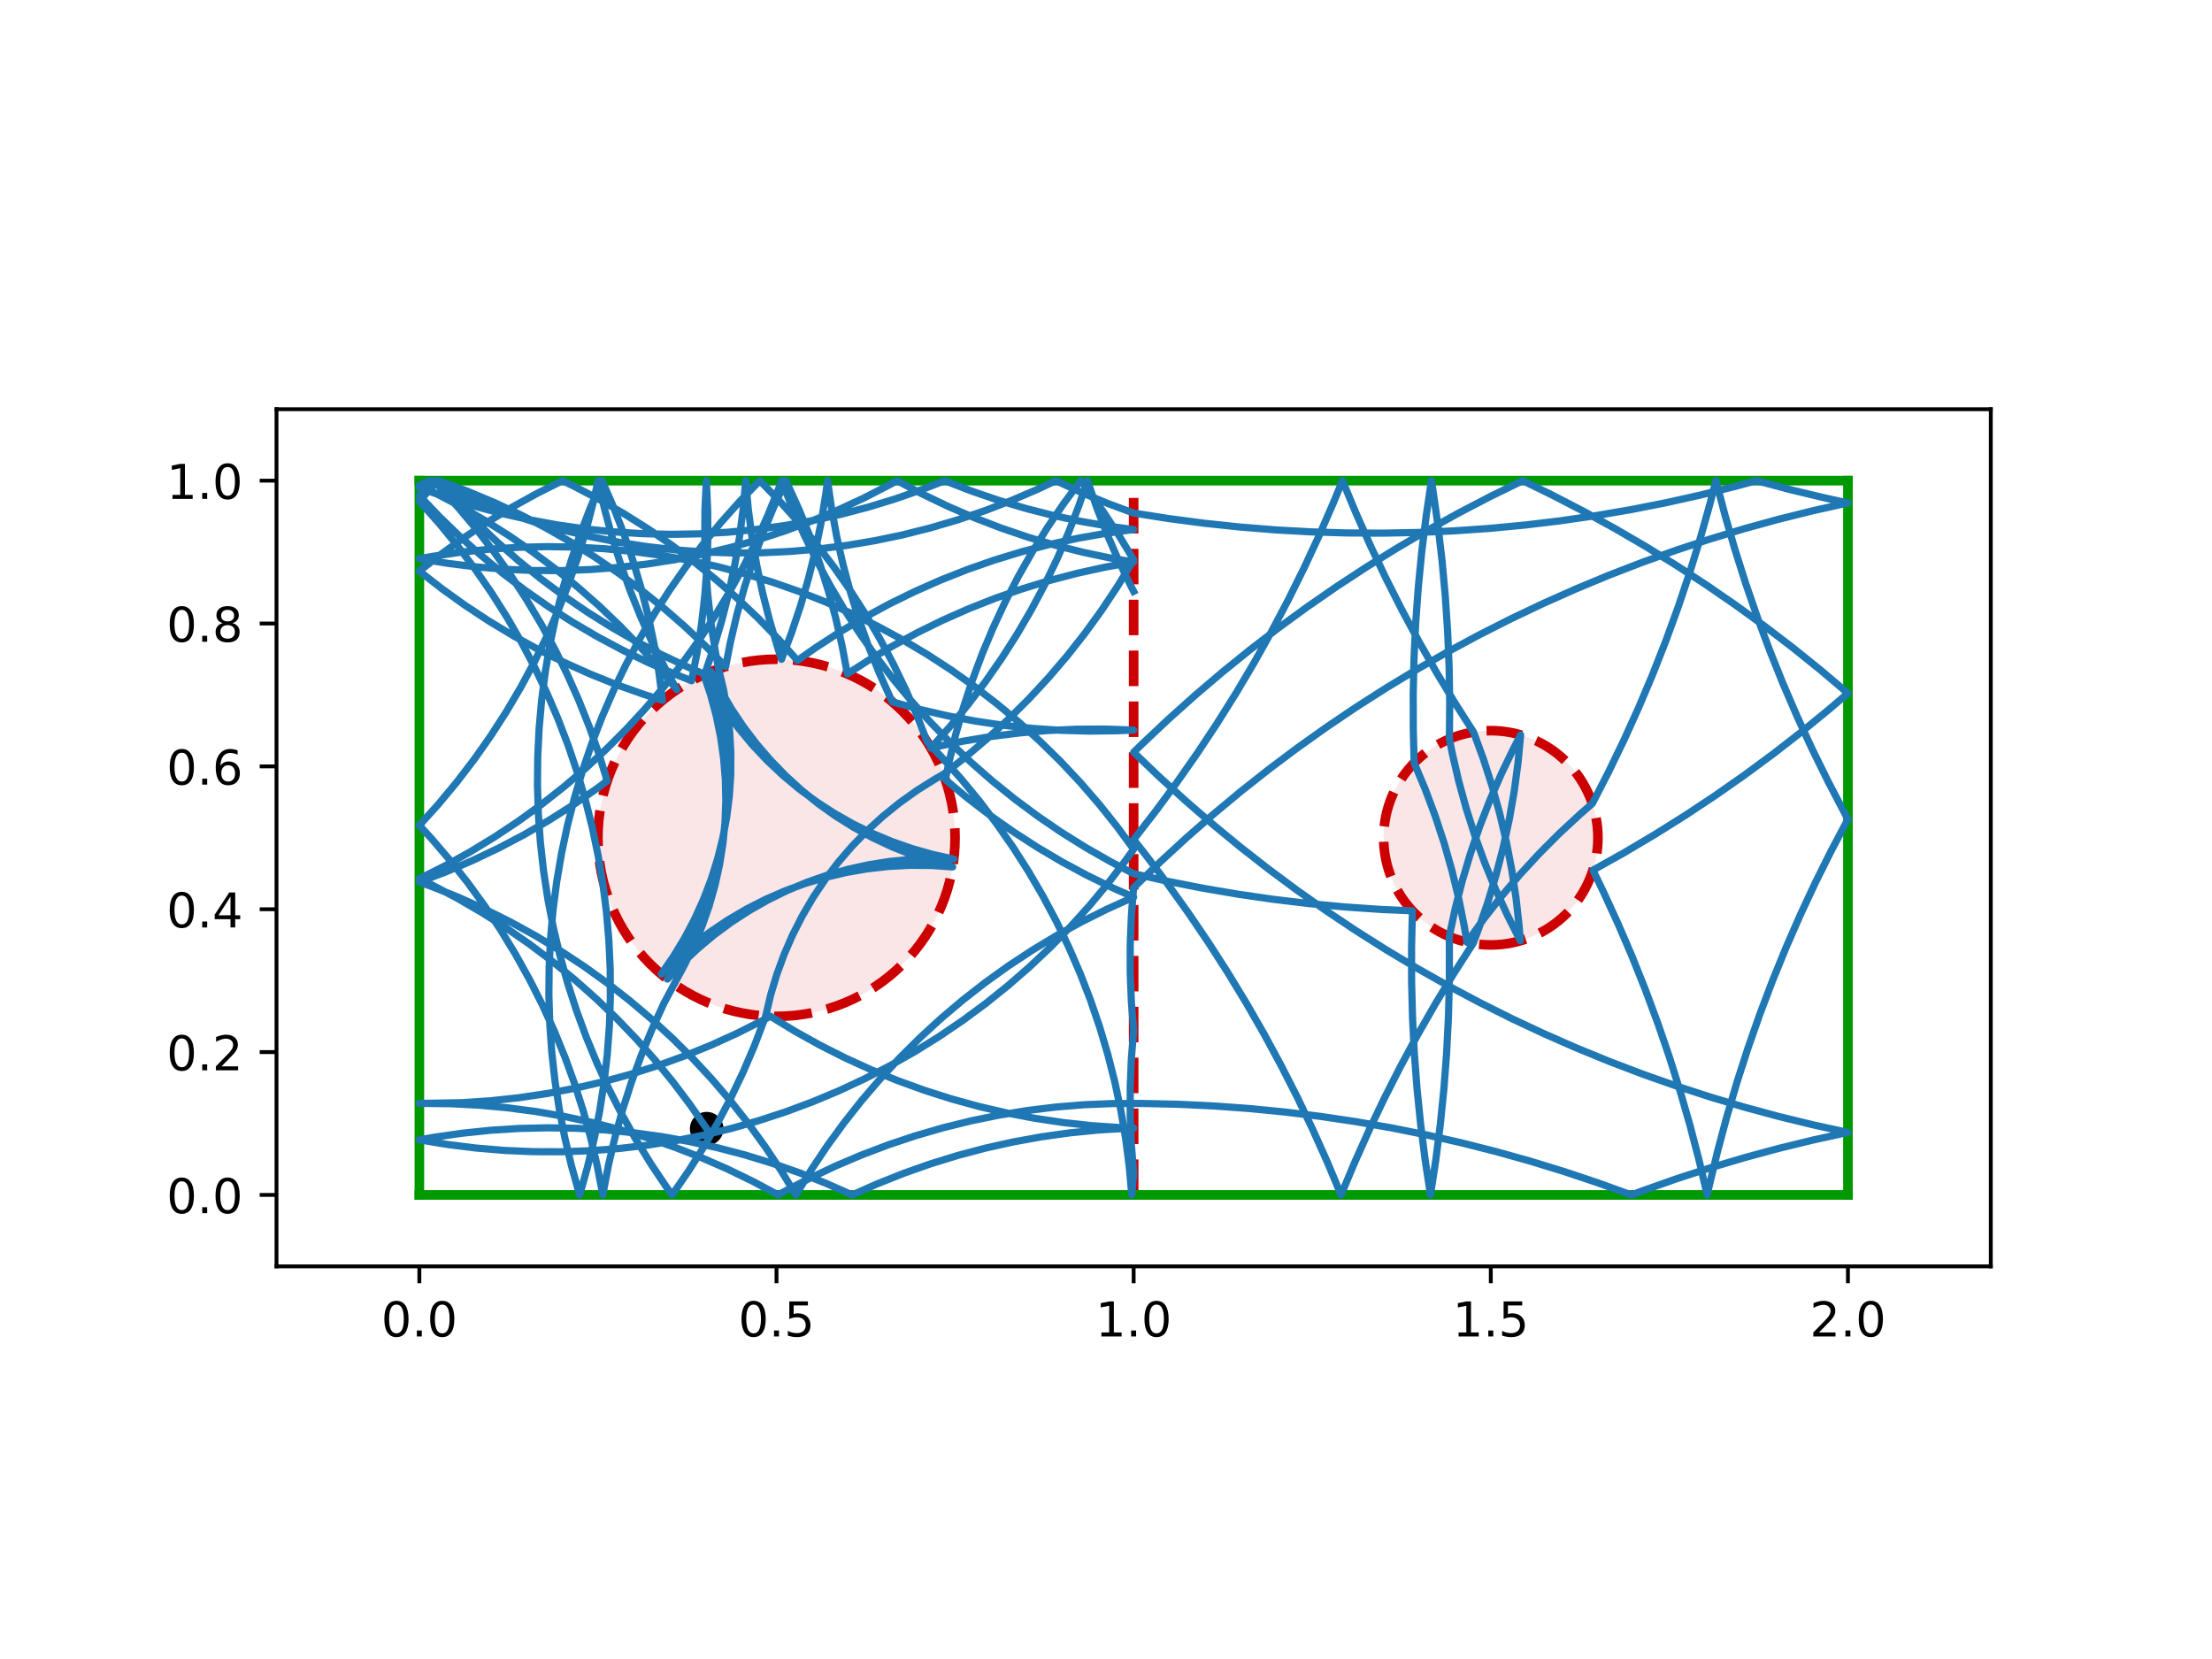 <?xml version="1.0" encoding="utf-8" standalone="no"?>
<!DOCTYPE svg PUBLIC "-//W3C//DTD SVG 1.1//EN"
  "http://www.w3.org/Graphics/SVG/1.1/DTD/svg11.dtd">
<!-- Created with matplotlib (http://matplotlib.org/) -->
<svg height="345.6pt" version="1.1" viewBox="0 0 460.8 345.6" width="460.8pt" xmlns="http://www.w3.org/2000/svg" xmlns:xlink="http://www.w3.org/1999/xlink">
 <defs>
  <style type="text/css">
*{stroke-linecap:butt;stroke-linejoin:round;}
  </style>
 </defs>
 <g id="figure_1">
  <g id="patch_1">
   <path d="M 0 345.6 
L 460.8 345.6 
L 460.8 0 
L 0 0 
z
" style="fill:#ffffff;"/>
  </g>
  <g id="axes_1">
   <g id="patch_2">
    <path d="M 57.6 263.808 
L 414.72 263.808 
L 414.72 85.248 
L 57.6 85.248 
z
" style="fill:#ffffff;"/>
   </g>
   <g id="PathCollection_1">
    <defs>
     <path d="M 0 3 
C 0.796 3 1.559 2.684 2.121 2.121 
C 2.684 1.559 3 0.796 3 0 
C 3 -0.796 2.684 -1.559 2.121 -2.121 
C 1.559 -2.684 0.796 -3 0 -3 
C -0.796 -3 -1.559 -2.684 -2.121 -2.121 
C -2.684 -1.559 -3 -0.796 -3 0 
C -3 0.796 -2.684 1.559 -2.121 2.121 
C -1.559 2.684 -0.796 3 0 3 
z
" id="md971719cd9" style="stroke:#000000;"/>
    </defs>
    <g clip-path="url(#pa76da54b13)">
     <use style="stroke:#000000;" x="147.216" xlink:href="#md971719cd9" y="235.127"/>
    </g>
   </g>
   <g id="patch_3">
    <path clip-path="url(#pa76da54b13)" d="M 161.76 211.728 
C 171.626 211.728 181.088 207.808 188.064 200.832 
C 195.04 193.856 198.96 184.394 198.96 174.528 
C 198.96 164.662 195.04 155.2 188.064 148.224 
C 181.088 141.248 171.626 137.328 161.76 137.328 
C 151.894 137.328 142.432 141.248 135.456 148.224 
C 128.48 155.2 124.56 164.662 124.56 174.528 
C 124.56 184.394 128.48 193.856 135.456 200.832 
C 142.432 207.808 151.894 211.728 161.76 211.728 
z
" style="fill:#cc0000;fill-opacity:0.1;stroke:#cc0000;stroke-dasharray:7.4,3.2;stroke-dashoffset:0;stroke-linejoin:miter;stroke-width:2;"/>
   </g>
   <g id="patch_4">
    <path clip-path="url(#pa76da54b13)" d="M 310.56 196.848 
C 316.479 196.848 322.157 194.496 326.343 190.311 
C 330.528 186.125 332.88 180.447 332.88 174.528 
C 332.88 168.609 330.528 162.931 326.343 158.745 
C 322.157 154.56 316.479 152.208 310.56 152.208 
C 304.641 152.208 298.963 154.56 294.777 158.745 
C 290.592 162.931 288.24 168.609 288.24 174.528 
C 288.24 180.447 290.592 186.125 294.777 190.311 
C 298.963 194.496 304.641 196.848 310.56 196.848 
z
" style="fill:#cc0000;fill-opacity:0.1;stroke:#cc0000;stroke-dasharray:7.4,3.2;stroke-dashoffset:0;stroke-linejoin:miter;stroke-width:2;"/>
   </g>
   <g id="matplotlib.axis_1">
    <g id="xtick_1">
     <g id="line2d_1">
      <defs>
       <path d="M 0 0 
L 0 3.5 
" id="m25fe0e6853" style="stroke:#000000;stroke-width:0.8;"/>
      </defs>
      <g>
       <use style="stroke:#000000;stroke-width:0.8;" x="87.36" xlink:href="#m25fe0e6853" y="263.808"/>
      </g>
     </g>
     <g id="text_1">
      <!-- 0.0 -->
      <defs>
       <path d="M 31.781 66.406 
Q 24.172 66.406 20.328 58.906 
Q 16.5 51.422 16.5 36.375 
Q 16.5 21.391 20.328 13.891 
Q 24.172 6.391 31.781 6.391 
Q 39.453 6.391 43.281 13.891 
Q 47.125 21.391 47.125 36.375 
Q 47.125 51.422 43.281 58.906 
Q 39.453 66.406 31.781 66.406 
z
M 31.781 74.219 
Q 44.047 74.219 50.516 64.516 
Q 56.984 54.828 56.984 36.375 
Q 56.984 17.969 50.516 8.266 
Q 44.047 -1.422 31.781 -1.422 
Q 19.531 -1.422 13.062 8.266 
Q 6.594 17.969 6.594 36.375 
Q 6.594 54.828 13.062 64.516 
Q 19.531 74.219 31.781 74.219 
z
" id="DejaVuSans-30"/>
       <path d="M 10.688 12.406 
L 21 12.406 
L 21 0 
L 10.688 0 
z
" id="DejaVuSans-2e"/>
      </defs>
      <g transform="translate(79.408 278.406)scale(0.1 -0.1)">
       <use xlink:href="#DejaVuSans-30"/>
       <use x="63.623" xlink:href="#DejaVuSans-2e"/>
       <use x="95.41" xlink:href="#DejaVuSans-30"/>
      </g>
     </g>
    </g>
    <g id="xtick_2">
     <g id="line2d_2">
      <g>
       <use style="stroke:#000000;stroke-width:0.8;" x="161.76" xlink:href="#m25fe0e6853" y="263.808"/>
      </g>
     </g>
     <g id="text_2">
      <!-- 0.5 -->
      <defs>
       <path d="M 10.797 72.906 
L 49.516 72.906 
L 49.516 64.594 
L 19.828 64.594 
L 19.828 46.734 
Q 21.969 47.469 24.109 47.828 
Q 26.266 48.188 28.422 48.188 
Q 40.625 48.188 47.75 41.5 
Q 54.891 34.812 54.891 23.391 
Q 54.891 11.625 47.562 5.094 
Q 40.234 -1.422 26.906 -1.422 
Q 22.312 -1.422 17.547 -0.641 
Q 12.797 0.141 7.719 1.703 
L 7.719 11.625 
Q 12.109 9.234 16.797 8.062 
Q 21.484 6.891 26.703 6.891 
Q 35.156 6.891 40.078 11.328 
Q 45.016 15.766 45.016 23.391 
Q 45.016 31 40.078 35.438 
Q 35.156 39.891 26.703 39.891 
Q 22.75 39.891 18.812 39.016 
Q 14.891 38.141 10.797 36.281 
z
" id="DejaVuSans-35"/>
      </defs>
      <g transform="translate(153.808 278.406)scale(0.1 -0.1)">
       <use xlink:href="#DejaVuSans-30"/>
       <use x="63.623" xlink:href="#DejaVuSans-2e"/>
       <use x="95.41" xlink:href="#DejaVuSans-35"/>
      </g>
     </g>
    </g>
    <g id="xtick_3">
     <g id="line2d_3">
      <g>
       <use style="stroke:#000000;stroke-width:0.8;" x="236.16" xlink:href="#m25fe0e6853" y="263.808"/>
      </g>
     </g>
     <g id="text_3">
      <!-- 1.0 -->
      <defs>
       <path d="M 12.406 8.297 
L 28.516 8.297 
L 28.516 63.922 
L 10.984 60.406 
L 10.984 69.391 
L 28.422 72.906 
L 38.281 72.906 
L 38.281 8.297 
L 54.391 8.297 
L 54.391 0 
L 12.406 0 
z
" id="DejaVuSans-31"/>
      </defs>
      <g transform="translate(228.208 278.406)scale(0.1 -0.1)">
       <use xlink:href="#DejaVuSans-31"/>
       <use x="63.623" xlink:href="#DejaVuSans-2e"/>
       <use x="95.41" xlink:href="#DejaVuSans-30"/>
      </g>
     </g>
    </g>
    <g id="xtick_4">
     <g id="line2d_4">
      <g>
       <use style="stroke:#000000;stroke-width:0.8;" x="310.56" xlink:href="#m25fe0e6853" y="263.808"/>
      </g>
     </g>
     <g id="text_4">
      <!-- 1.5 -->
      <g transform="translate(302.608 278.406)scale(0.1 -0.1)">
       <use xlink:href="#DejaVuSans-31"/>
       <use x="63.623" xlink:href="#DejaVuSans-2e"/>
       <use x="95.41" xlink:href="#DejaVuSans-35"/>
      </g>
     </g>
    </g>
    <g id="xtick_5">
     <g id="line2d_5">
      <g>
       <use style="stroke:#000000;stroke-width:0.8;" x="384.96" xlink:href="#m25fe0e6853" y="263.808"/>
      </g>
     </g>
     <g id="text_5">
      <!-- 2.0 -->
      <defs>
       <path d="M 19.188 8.297 
L 53.609 8.297 
L 53.609 0 
L 7.328 0 
L 7.328 8.297 
Q 12.938 14.109 22.625 23.891 
Q 32.328 33.688 34.812 36.531 
Q 39.547 41.844 41.422 45.531 
Q 43.312 49.219 43.312 52.781 
Q 43.312 58.594 39.234 62.25 
Q 35.156 65.922 28.609 65.922 
Q 23.969 65.922 18.812 64.312 
Q 13.672 62.703 7.812 59.422 
L 7.812 69.391 
Q 13.766 71.781 18.938 73 
Q 24.125 74.219 28.422 74.219 
Q 39.75 74.219 46.484 68.547 
Q 53.219 62.891 53.219 53.422 
Q 53.219 48.922 51.531 44.891 
Q 49.859 40.875 45.406 35.406 
Q 44.188 33.984 37.641 27.219 
Q 31.109 20.453 19.188 8.297 
z
" id="DejaVuSans-32"/>
      </defs>
      <g transform="translate(377.008 278.406)scale(0.1 -0.1)">
       <use xlink:href="#DejaVuSans-32"/>
       <use x="63.623" xlink:href="#DejaVuSans-2e"/>
       <use x="95.41" xlink:href="#DejaVuSans-30"/>
      </g>
     </g>
    </g>
   </g>
   <g id="matplotlib.axis_2">
    <g id="ytick_1">
     <g id="line2d_6">
      <defs>
       <path d="M 0 0 
L -3.5 0 
" id="m4936ed94ae" style="stroke:#000000;stroke-width:0.8;"/>
      </defs>
      <g>
       <use style="stroke:#000000;stroke-width:0.8;" x="57.6" xlink:href="#m4936ed94ae" y="248.928"/>
      </g>
     </g>
     <g id="text_6">
      <!-- 0.0 -->
      <g transform="translate(34.697 252.727)scale(0.1 -0.1)">
       <use xlink:href="#DejaVuSans-30"/>
       <use x="63.623" xlink:href="#DejaVuSans-2e"/>
       <use x="95.41" xlink:href="#DejaVuSans-30"/>
      </g>
     </g>
    </g>
    <g id="ytick_2">
     <g id="line2d_7">
      <g>
       <use style="stroke:#000000;stroke-width:0.8;" x="57.6" xlink:href="#m4936ed94ae" y="219.168"/>
      </g>
     </g>
     <g id="text_7">
      <!-- 0.2 -->
      <g transform="translate(34.697 222.967)scale(0.1 -0.1)">
       <use xlink:href="#DejaVuSans-30"/>
       <use x="63.623" xlink:href="#DejaVuSans-2e"/>
       <use x="95.41" xlink:href="#DejaVuSans-32"/>
      </g>
     </g>
    </g>
    <g id="ytick_3">
     <g id="line2d_8">
      <g>
       <use style="stroke:#000000;stroke-width:0.8;" x="57.6" xlink:href="#m4936ed94ae" y="189.408"/>
      </g>
     </g>
     <g id="text_8">
      <!-- 0.4 -->
      <defs>
       <path d="M 37.797 64.312 
L 12.891 25.391 
L 37.797 25.391 
z
M 35.203 72.906 
L 47.609 72.906 
L 47.609 25.391 
L 58.016 25.391 
L 58.016 17.188 
L 47.609 17.188 
L 47.609 0 
L 37.797 0 
L 37.797 17.188 
L 4.891 17.188 
L 4.891 26.703 
z
" id="DejaVuSans-34"/>
      </defs>
      <g transform="translate(34.697 193.207)scale(0.1 -0.1)">
       <use xlink:href="#DejaVuSans-30"/>
       <use x="63.623" xlink:href="#DejaVuSans-2e"/>
       <use x="95.41" xlink:href="#DejaVuSans-34"/>
      </g>
     </g>
    </g>
    <g id="ytick_4">
     <g id="line2d_9">
      <g>
       <use style="stroke:#000000;stroke-width:0.8;" x="57.6" xlink:href="#m4936ed94ae" y="159.648"/>
      </g>
     </g>
     <g id="text_9">
      <!-- 0.6 -->
      <defs>
       <path d="M 33.016 40.375 
Q 26.375 40.375 22.484 35.828 
Q 18.609 31.297 18.609 23.391 
Q 18.609 15.531 22.484 10.953 
Q 26.375 6.391 33.016 6.391 
Q 39.656 6.391 43.531 10.953 
Q 47.406 15.531 47.406 23.391 
Q 47.406 31.297 43.531 35.828 
Q 39.656 40.375 33.016 40.375 
z
M 52.594 71.297 
L 52.594 62.312 
Q 48.875 64.062 45.094 64.984 
Q 41.312 65.922 37.594 65.922 
Q 27.828 65.922 22.672 59.328 
Q 17.531 52.734 16.797 39.406 
Q 19.672 43.656 24.016 45.922 
Q 28.375 48.188 33.594 48.188 
Q 44.578 48.188 50.953 41.516 
Q 57.328 34.859 57.328 23.391 
Q 57.328 12.156 50.688 5.359 
Q 44.047 -1.422 33.016 -1.422 
Q 20.359 -1.422 13.672 8.266 
Q 6.984 17.969 6.984 36.375 
Q 6.984 53.656 15.188 63.938 
Q 23.391 74.219 37.203 74.219 
Q 40.922 74.219 44.703 73.484 
Q 48.484 72.75 52.594 71.297 
z
" id="DejaVuSans-36"/>
      </defs>
      <g transform="translate(34.697 163.447)scale(0.1 -0.1)">
       <use xlink:href="#DejaVuSans-30"/>
       <use x="63.623" xlink:href="#DejaVuSans-2e"/>
       <use x="95.41" xlink:href="#DejaVuSans-36"/>
      </g>
     </g>
    </g>
    <g id="ytick_5">
     <g id="line2d_10">
      <g>
       <use style="stroke:#000000;stroke-width:0.8;" x="57.6" xlink:href="#m4936ed94ae" y="129.888"/>
      </g>
     </g>
     <g id="text_10">
      <!-- 0.8 -->
      <defs>
       <path d="M 31.781 34.625 
Q 24.75 34.625 20.719 30.859 
Q 16.703 27.094 16.703 20.516 
Q 16.703 13.922 20.719 10.156 
Q 24.75 6.391 31.781 6.391 
Q 38.812 6.391 42.859 10.172 
Q 46.922 13.969 46.922 20.516 
Q 46.922 27.094 42.891 30.859 
Q 38.875 34.625 31.781 34.625 
z
M 21.922 38.812 
Q 15.578 40.375 12.031 44.719 
Q 8.5 49.078 8.5 55.328 
Q 8.5 64.062 14.719 69.141 
Q 20.953 74.219 31.781 74.219 
Q 42.672 74.219 48.875 69.141 
Q 55.078 64.062 55.078 55.328 
Q 55.078 49.078 51.531 44.719 
Q 48 40.375 41.703 38.812 
Q 48.828 37.156 52.797 32.312 
Q 56.781 27.484 56.781 20.516 
Q 56.781 9.906 50.312 4.234 
Q 43.844 -1.422 31.781 -1.422 
Q 19.734 -1.422 13.25 4.234 
Q 6.781 9.906 6.781 20.516 
Q 6.781 27.484 10.781 32.312 
Q 14.797 37.156 21.922 38.812 
z
M 18.312 54.391 
Q 18.312 48.734 21.844 45.562 
Q 25.391 42.391 31.781 42.391 
Q 38.141 42.391 41.719 45.562 
Q 45.312 48.734 45.312 54.391 
Q 45.312 60.062 41.719 63.234 
Q 38.141 66.406 31.781 66.406 
Q 25.391 66.406 21.844 63.234 
Q 18.312 60.062 18.312 54.391 
z
" id="DejaVuSans-38"/>
      </defs>
      <g transform="translate(34.697 133.687)scale(0.1 -0.1)">
       <use xlink:href="#DejaVuSans-30"/>
       <use x="63.623" xlink:href="#DejaVuSans-2e"/>
       <use x="95.41" xlink:href="#DejaVuSans-38"/>
      </g>
     </g>
    </g>
    <g id="ytick_6">
     <g id="line2d_11">
      <g>
       <use style="stroke:#000000;stroke-width:0.8;" x="57.6" xlink:href="#m4936ed94ae" y="100.128"/>
      </g>
     </g>
     <g id="text_11">
      <!-- 1.0 -->
      <g transform="translate(34.697 103.927)scale(0.1 -0.1)">
       <use xlink:href="#DejaVuSans-31"/>
       <use x="63.623" xlink:href="#DejaVuSans-2e"/>
       <use x="95.41" xlink:href="#DejaVuSans-30"/>
      </g>
     </g>
    </g>
   </g>
   <g id="line2d_12">
    <path clip-path="url(#pa76da54b13)" d="M 236.16 248.928 
L 236.16 100.128 
" style="fill:none;stroke:#cc0000;stroke-dasharray:7.4,3.2;stroke-dashoffset:0;stroke-width:2;"/>
   </g>
   <g id="line2d_13">
    <path clip-path="url(#pa76da54b13)" d="M 87.36 248.928 
L 384.96 248.928 
" style="fill:none;stroke:#009900;stroke-linecap:square;stroke-width:2;"/>
   </g>
   <g id="line2d_14">
    <path clip-path="url(#pa76da54b13)" d="M 384.96 248.928 
L 384.96 100.128 
" style="fill:none;stroke:#009900;stroke-linecap:square;stroke-width:2;"/>
   </g>
   <g id="line2d_15">
    <path clip-path="url(#pa76da54b13)" d="M 384.96 100.128 
L 87.36 100.128 
" style="fill:none;stroke:#009900;stroke-linecap:square;stroke-width:2;"/>
   </g>
   <g id="line2d_16">
    <path clip-path="url(#pa76da54b13)" d="M 87.36 100.128 
L 87.36 248.928 
" style="fill:none;stroke:#009900;stroke-linecap:square;stroke-width:2;"/>
   </g>
   <g id="line2d_17">
    <path clip-path="url(#pa76da54b13)" d="M 147.216 235.127 
L 143.832 230.232 
L 140.254 225.476 
L 136.488 220.866 
L 132.542 216.412 
L 128.42 212.118 
L 124.13 207.993 
L 119.679 204.042 
L 115.073 200.273 
L 110.32 196.691 
L 105.428 193.302 
L 100.404 190.111 
L 95.256 187.124 
L 89.993 184.345 
L 87.36 183.053 
L 92.677 180.379 
L 97.882 177.493 
L 102.968 174.402 
L 107.926 171.11 
L 112.749 167.623 
L 117.428 163.945 
L 121.957 160.083 
L 126.327 156.043 
L 130.532 151.831 
L 134.566 147.455 
L 138.421 142.921 
L 142.092 138.237 
L 145.573 133.409 
L 148.858 128.446 
L 151.942 123.355 
L 154.819 118.146 
L 157.486 112.825 
L 159.939 107.402 
L 162.172 101.886 
L 162.83 100.128 
L 164.994 105.672 
L 167.378 111.126 
L 169.977 116.48 
L 172.789 121.725 
L 175.808 126.854 
L 179.03 131.858 
L 182.45 136.729 
L 186.062 141.46 
L 189.859 146.042 
L 193.838 150.469 
L 197.989 154.733 
L 202.309 158.828 
L 206.788 162.747 
L 211.42 166.483 
L 216.199 170.031 
L 221.115 173.386 
L 226.162 176.541 
L 231.33 179.491 
L 236.16 182.008 
L 243.423 183.622 
L 250.724 185.053 
L 258.058 186.301 
L 265.421 187.365 
L 272.809 188.245 
L 280.216 188.94 
L 287.638 189.45 
L 294.233 189.747 
L 294.056 197.185 
L 294.065 204.624 
L 294.259 212.062 
L 294.64 219.492 
L 295.206 226.91 
L 295.958 234.312 
L 296.894 241.692 
L 297.995 248.928 
L 299.112 241.573 
L 300.045 234.192 
L 300.794 226.789 
L 301.357 219.371 
L 301.734 211.941 
L 301.926 204.503 
L 301.932 197.064 
L 301.902 195.1 
L 303.143 189.28 
L 304.615 183.513 
L 306.317 177.81 
L 308.246 172.179 
L 310.398 166.631 
L 312.771 161.172 
L 315.359 155.813 
L 316.777 153.091 
L 316.219 159.017 
L 315.424 164.915 
L 314.394 170.777 
L 313.13 176.593 
L 311.635 182.353 
L 309.911 188.05 
L 307.96 193.673 
L 306.866 196.54 
L 302.849 202.802 
L 298.989 209.163 
L 295.29 215.617 
L 291.753 222.163 
L 288.381 228.794 
L 285.176 235.508 
L 282.139 242.3 
L 279.369 248.928 
L 276.497 242.065 
L 273.455 235.275 
L 270.244 228.564 
L 266.866 221.936 
L 263.324 215.393 
L 259.619 208.942 
L 255.753 202.585 
L 251.731 196.326 
L 247.553 190.17 
L 243.222 184.121 
L 238.742 178.181 
L 236.16 174.894 
L 240.723 169.019 
L 245.138 163.03 
L 249.403 156.934 
L 253.513 150.733 
L 257.467 144.43 
L 261.262 138.031 
L 264.896 131.54 
L 268.367 124.959 
L 271.672 118.293 
L 274.809 111.548 
L 277.777 104.725 
L 279.664 100.128 
L 282.518 106.999 
L 285.542 113.796 
L 288.735 120.516 
L 292.095 127.154 
L 295.621 133.705 
L 299.308 140.167 
L 303.157 146.534 
L 306.964 152.5 
L 309.009 158.089 
L 310.83 163.755 
L 312.422 169.49 
L 313.784 175.283 
L 314.913 181.127 
L 315.808 187.011 
L 316.466 192.926 
L 316.713 195.983 
L 314.027 190.672 
L 311.555 185.258 
L 309.301 179.75 
L 307.269 174.156 
L 305.463 168.485 
L 303.885 162.746 
L 302.538 156.949 
L 301.935 153.942 
L 302 146.502 
L 301.88 139.064 
L 301.573 131.63 
L 301.081 124.207 
L 300.404 116.798 
L 299.542 109.408 
L 298.495 102.042 
L 298.192 100.128 
L 297.097 107.487 
L 296.186 114.871 
L 295.461 122.275 
L 294.92 129.695 
L 294.566 137.127 
L 294.397 144.564 
L 294.414 152.004 
L 294.597 158.928 
L 296.901 164.415 
L 298.983 169.991 
L 300.841 175.645 
L 302.472 181.369 
L 303.872 187.153 
L 305.04 192.989 
L 305.593 196.288 
L 309.07 191.458 
L 312.737 186.77 
L 316.588 182.233 
L 320.618 177.853 
L 324.82 173.638 
L 329.187 169.594 
L 331.711 167.399 
L 335.109 160.781 
L 338.341 154.08 
L 341.405 147.3 
L 344.298 140.445 
L 347.018 133.521 
L 349.565 126.531 
L 351.936 119.479 
L 354.131 112.37 
L 356.147 105.208 
L 357.46 100.128 
L 359.35 107.324 
L 361.418 114.47 
L 363.665 121.563 
L 366.088 128.597 
L 368.686 135.568 
L 371.458 142.473 
L 374.401 149.305 
L 377.514 156.063 
L 380.796 162.74 
L 384.243 169.333 
L 384.96 170.656 
L 381.48 177.231 
L 378.165 183.892 
L 375.017 190.633 
L 372.039 197.451 
L 369.233 204.341 
L 366.599 211.299 
L 364.141 218.321 
L 361.858 225.402 
L 359.754 232.538 
L 357.828 239.724 
L 356.083 246.956 
L 355.64 248.928 
L 353.944 241.684 
L 352.067 234.485 
L 350.011 227.335 
L 347.776 220.239 
L 345.365 213.2 
L 342.779 206.224 
L 340.02 199.315 
L 337.088 192.477 
L 333.987 185.715 
L 331.836 181.273 
L 338.329 177.64 
L 344.728 173.845 
L 351.031 169.892 
L 357.233 165.783 
L 363.33 161.519 
L 369.319 157.105 
L 375.195 152.542 
L 380.956 147.834 
L 384.96 144.416 
L 379.284 139.607 
L 373.489 134.941 
L 367.579 130.422 
L 361.558 126.051 
L 355.43 121.833 
L 349.198 117.769 
L 342.867 113.862 
L 336.44 110.114 
L 329.921 106.528 
L 323.315 103.107 
L 317.211 100.128 
L 310.528 103.398 
L 303.93 106.834 
L 297.419 110.434 
L 291 114.195 
L 284.677 118.116 
L 278.454 122.194 
L 272.335 126.426 
L 266.324 130.809 
L 260.424 135.342 
L 254.639 140.02 
L 248.974 144.842 
L 243.43 149.804 
L 238.012 154.902 
L 236.16 156.705 
L 241.533 161.851 
L 247.034 166.861 
L 252.657 171.731 
L 258.401 176.46 
L 264.262 181.043 
L 270.234 185.479 
L 276.316 189.764 
L 282.504 193.895 
L 288.792 197.871 
L 295.178 201.688 
L 301.658 205.344 
L 308.226 208.837 
L 314.88 212.165 
L 321.615 215.326 
L 328.427 218.317 
L 335.312 221.137 
L 342.265 223.784 
L 349.282 226.256 
L 356.359 228.552 
L 363.49 230.671 
L 370.673 232.611 
L 377.902 234.37 
L 384.96 235.905 
L 377.691 237.488 
L 370.463 239.253 
L 363.282 241.198 
L 356.152 243.322 
L 349.077 245.623 
L 342.062 248.1 
L 339.836 248.928 
L 332.84 246.395 
L 325.784 244.037 
L 318.671 241.856 
L 311.506 239.854 
L 304.293 238.032 
L 297.036 236.391 
L 289.741 234.931 
L 282.411 233.654 
L 275.052 232.561 
L 267.668 231.652 
L 260.264 230.928 
L 252.843 230.39 
L 245.412 230.037 
L 237.974 229.87 
L 231.696 229.89 
L 225.75 230.141 
L 219.819 230.63 
L 213.911 231.356 
L 208.038 232.317 
L 202.208 233.513 
L 196.43 234.941 
L 190.714 236.599 
L 185.069 238.484 
L 179.503 240.593 
L 174.027 242.923 
L 168.648 245.47 
L 163.375 248.23 
L 162.119 248.928 
L 156.873 246.117 
L 151.519 243.518 
L 146.066 241.135 
L 140.521 238.972 
L 134.894 237.033 
L 129.194 235.32 
L 123.431 233.836 
L 117.612 232.585 
L 111.748 231.566 
L 105.848 230.784 
L 99.922 230.237 
L 93.978 229.928 
L 88.027 229.857 
L 87.36 229.864 
L 96.285 229.709 
L 102.223 229.308 
L 108.141 228.669 
L 114.028 227.795 
L 119.875 226.686 
L 125.673 225.344 
L 131.413 223.771 
L 137.086 221.97 
L 142.682 219.944 
L 148.192 217.695 
L 153.609 215.228 
L 158.922 212.546 
L 160.484 211.706 
L 165.564 214.807 
L 170.764 217.702 
L 176.076 220.386 
L 181.491 222.856 
L 187 225.108 
L 192.595 227.137 
L 198.267 228.941 
L 204.006 230.517 
L 209.803 231.862 
L 215.65 232.974 
L 221.537 233.852 
L 227.454 234.493 
L 233.392 234.898 
L 236.16 235.005 
L 234.673 235.056 
L 228.732 235.409 
L 222.81 235.999 
L 216.916 236.826 
L 211.059 237.888 
L 205.25 239.183 
L 199.498 240.709 
L 193.811 242.464 
L 188.199 244.445 
L 182.67 246.649 
L 177.543 248.928 
L 172.101 246.517 
L 166.568 244.326 
L 160.951 242.357 
L 155.26 240.615 
L 149.504 239.102 
L 143.692 237.82 
L 137.834 236.772 
L 131.938 235.959 
L 126.014 235.382 
L 120.072 235.043 
L 114.122 234.941 
L 108.172 235.078 
L 102.232 235.452 
L 96.312 236.064 
L 90.421 236.911 
L 87.36 237.447 
L 93.232 238.418 
L 99.138 239.153 
L 105.069 239.651 
L 111.015 239.912 
L 116.966 239.935 
L 122.914 239.72 
L 128.848 239.267 
L 134.76 238.577 
L 140.639 237.651 
L 146.476 236.491 
L 152.263 235.098 
L 157.989 233.475 
L 163.645 231.625 
L 169.223 229.549 
L 174.714 227.253 
L 180.108 224.738 
L 185.398 222.01 
L 190.574 219.073 
L 195.629 215.931 
L 200.553 212.589 
L 205.341 209.053 
L 209.983 205.328 
L 214.472 201.421 
L 218.802 197.337 
L 222.965 193.084 
L 226.954 188.667 
L 230.763 184.094 
L 234.387 179.373 
L 236.16 176.913 
L 232.633 172.119 
L 228.918 167.469 
L 225.019 162.972 
L 220.944 158.635 
L 216.698 154.464 
L 212.29 150.466 
L 207.724 146.648 
L 203.01 143.015 
L 198.154 139.573 
L 193.165 136.329 
L 188.05 133.286 
L 182.817 130.451 
L 177.475 127.827 
L 172.032 125.419 
L 166.498 123.231 
L 160.88 121.265 
L 155.188 119.526 
L 149.431 118.016 
L 143.619 116.737 
L 137.76 115.691 
L 131.863 114.881 
L 125.94 114.307 
L 119.997 113.971 
L 114.047 113.872 
L 108.097 114.012 
L 102.157 114.389 
L 96.237 115.004 
L 90.347 115.855 
L 87.36 116.378 
L 93.232 117.349 
L 99.138 118.084 
L 105.069 118.582 
L 111.015 118.843 
L 116.966 118.866 
L 122.914 118.651 
L 128.848 118.198 
L 134.76 117.508 
L 140.639 116.582 
L 146.476 115.422 
L 152.263 114.029 
L 157.989 112.406 
L 163.645 110.556 
L 169.223 108.48 
L 174.714 106.184 
L 180.108 103.669 
L 185.398 100.941 
L 186.88 100.128 
L 192.138 102.916 
L 197.503 105.492 
L 202.967 107.851 
L 208.522 109.989 
L 214.157 111.904 
L 219.864 113.592 
L 225.634 115.05 
L 231.458 116.276 
L 236.16 117.091 
L 230.3 118.13 
L 224.486 119.402 
L 218.727 120.906 
L 213.034 122.639 
L 207.414 124.598 
L 201.877 126.781 
L 196.432 129.183 
L 191.087 131.801 
L 185.851 134.631 
L 180.732 137.668 
L 176.52 140.381 
L 175.421 134.532 
L 174.089 128.731 
L 172.527 122.989 
L 170.736 117.313 
L 168.719 111.713 
L 166.48 106.199 
L 164.023 100.778 
L 163.71 100.128 
L 161.226 105.537 
L 158.961 111.04 
L 156.917 116.63 
L 155.099 122.297 
L 153.508 128.032 
L 152.148 133.826 
L 151.161 138.87 
L 147.002 134.613 
L 142.676 130.526 
L 138.19 126.615 
L 133.551 122.886 
L 128.766 119.346 
L 123.844 116 
L 118.792 112.854 
L 113.619 109.912 
L 108.331 107.18 
L 102.939 104.661 
L 97.45 102.36 
L 91.439 100.128 
L 87.36 101.61 
L 92.965 103.612 
L 98.645 105.388 
L 104.392 106.936 
L 110.196 108.253 
L 116.048 109.336 
L 121.939 110.185 
L 127.859 110.797 
L 133.799 111.172 
L 139.749 111.309 
L 145.7 111.209 
L 151.642 110.87 
L 157.565 110.294 
L 163.461 109.482 
L 169.32 108.434 
L 175.132 107.153 
L 180.888 105.641 
L 186.579 103.9 
L 192.196 101.932 
L 196.799 100.128 
L 202.348 102.281 
L 207.978 104.21 
L 213.681 105.913 
L 219.447 107.387 
L 225.268 108.628 
L 231.133 109.636 
L 236.16 110.309 
L 230.263 111.116 
L 224.404 112.159 
L 218.591 113.435 
L 212.833 114.942 
L 207.14 116.679 
L 201.522 118.641 
L 195.986 120.827 
L 190.542 123.233 
L 185.199 125.854 
L 179.965 128.687 
L 174.848 131.726 
L 169.857 134.968 
L 166.124 137.585 
L 162.16 133.146 
L 158.022 128.868 
L 153.715 124.76 
L 149.248 120.827 
L 144.628 117.076 
L 139.861 113.513 
L 134.955 110.143 
L 129.918 106.972 
L 124.759 104.005 
L 119.485 101.247 
L 117.188 100.128 
L 111.867 102.795 
L 106.658 105.673 
L 101.568 108.757 
L 96.605 112.042 
L 91.777 115.523 
L 87.36 118.976 
L 92.053 122.637 
L 96.889 126.106 
L 101.859 129.38 
L 106.956 132.452 
L 112.173 135.318 
L 117.499 137.973 
L 122.928 140.413 
L 128.449 142.634 
L 134.056 144.632 
L 138.014 145.893 
L 137.252 139.99 
L 136.255 134.123 
L 135.024 128.3 
L 133.561 122.531 
L 131.869 116.825 
L 129.95 111.191 
L 127.807 105.639 
L 125.421 100.128 
L 123.056 105.589 
L 120.911 111.141 
L 118.99 116.774 
L 117.295 122.479 
L 115.83 128.248 
L 114.597 134.07 
L 113.598 139.937 
L 112.834 145.84 
L 112.307 151.768 
L 112.017 157.713 
L 111.966 163.664 
L 112.152 169.613 
L 112.576 175.549 
L 113.237 181.464 
L 114.134 187.348 
L 115.266 193.191 
L 116.63 198.984 
L 118.225 204.718 
L 120.048 210.383 
L 122.096 215.971 
L 124.366 221.473 
L 126.854 226.879 
L 129.556 232.182 
L 132.469 237.373 
L 135.586 242.442 
L 138.904 247.384 
L 140.001 248.928 
L 143.381 244.03 
L 146.563 239 
L 149.541 233.847 
L 152.311 228.579 
L 154.867 223.205 
L 157.207 217.732 
L 159.508 211.66 
L 160.528 207.314 
L 161.806 203.038 
L 163.339 198.846 
L 165.12 194.754 
L 167.143 190.775 
L 169.401 186.925 
L 171.886 183.218 
L 174.589 179.666 
L 177.5 176.282 
L 180.609 173.08 
L 183.904 170.069 
L 187.373 167.261 
L 191.005 164.667 
L 194.786 162.295 
L 196.53 161.304 
L 201.22 157.639 
L 205.759 153.79 
L 210.141 149.763 
L 214.359 145.564 
L 218.405 141.199 
L 222.273 136.676 
L 225.957 132.002 
L 229.452 127.184 
L 232.751 122.23 
L 235.849 117.149 
L 236.16 116.613 
L 233.083 111.519 
L 229.804 106.551 
L 226.33 101.719 
L 225.12 100.128 
L 221.581 104.913 
L 218.236 109.836 
L 215.091 114.888 
L 212.15 120.063 
L 209.419 125.351 
L 206.901 130.743 
L 204.601 136.233 
L 202.522 141.809 
L 200.668 147.465 
L 199.042 153.19 
L 197.646 158.975 
L 196.931 162.411 
L 201.506 166.218 
L 206.23 169.838 
L 211.094 173.267 
L 216.092 176.499 
L 221.215 179.528 
L 226.455 182.35 
L 231.804 184.96 
L 236.16 186.895 
L 230.73 189.333 
L 225.403 191.985 
L 220.185 194.849 
L 215.087 197.919 
L 210.115 201.19 
L 205.278 204.658 
L 200.583 208.316 
L 196.039 212.159 
L 191.651 216.181 
L 187.429 220.375 
L 183.377 224.735 
L 179.503 229.253 
L 175.812 233.922 
L 172.312 238.735 
L 169.006 243.684 
L 165.804 248.928 
L 162.706 243.846 
L 159.407 238.893 
L 155.912 234.075 
L 152.228 229.401 
L 148.36 224.878 
L 144.314 220.513 
L 140.096 216.314 
L 135.714 212.287 
L 131.175 208.438 
L 126.485 204.773 
L 121.652 201.299 
L 116.685 198.022 
L 111.59 194.945 
L 106.376 192.075 
L 101.052 189.415 
L 95.626 186.971 
L 90.106 184.745 
L 87.36 183.732 
L 92.923 181.615 
L 98.396 179.278 
L 103.772 176.724 
L 109.041 173.957 
L 114.195 170.981 
L 119.226 167.801 
L 124.126 164.423 
L 126.496 162.682 
L 124.742 156.995 
L 122.761 151.383 
L 120.557 145.854 
L 118.134 140.418 
L 115.496 135.083 
L 112.646 129.858 
L 109.59 124.751 
L 106.332 119.771 
L 102.877 114.924 
L 99.232 110.22 
L 95.401 105.665 
L 91.391 101.267 
L 90.298 100.128 
L 87.36 103.247 
L 91.465 107.557 
L 95.739 111.699 
L 100.175 115.666 
L 104.766 119.453 
L 109.505 123.054 
L 114.385 126.462 
L 119.396 129.672 
L 124.532 132.679 
L 129.784 135.478 
L 135.144 138.066 
L 140.603 140.436 
L 144.063 141.807 
L 145.214 135.968 
L 146.13 130.087 
L 146.81 124.174 
L 147.253 118.239 
L 147.459 112.291 
L 147.426 106.34 
L 147.138 100.128 
L 146.857 106.073 
L 146.814 112.024 
L 147.009 117.973 
L 147.441 123.909 
L 148.111 129.822 
L 149.016 135.705 
L 149.697 139.338 
L 150.731 143.68 
L 151.504 148.076 
L 152.011 152.51 
L 152.252 156.967 
L 152.224 161.43 
L 151.93 165.884 
L 151.369 170.312 
L 150.543 174.698 
L 149.455 179.027 
L 148.111 183.283 
L 146.513 187.451 
L 144.668 191.515 
L 142.583 195.461 
L 140.265 199.275 
L 137.734 202.928 
L 140.931 199.814 
L 144.309 196.897 
L 147.856 194.187 
L 151.559 191.696 
L 155.405 189.43 
L 159.379 187.4 
L 163.469 185.611 
L 167.658 184.071 
L 171.932 182.785 
L 176.275 181.757 
L 180.673 180.992 
L 185.108 180.492 
L 189.565 180.258 
L 194.028 180.293 
L 198.462 180.593 
L 194.149 179.445 
L 189.912 178.041 
L 185.768 176.385 
L 181.73 174.483 
L 177.813 172.343 
L 174.032 169.972 
L 170.399 167.378 
L 166.929 164.571 
L 163.633 161.561 
L 160.524 158.359 
L 157.612 154.976 
L 154.908 151.425 
L 152.423 147.718 
L 150.164 143.869 
L 148.148 139.908 
L 149.374 144.2 
L 150.34 148.557 
L 151.044 152.965 
L 151.482 157.406 
L 151.653 161.866 
L 151.556 166.329 
L 151.192 170.777 
L 150.561 175.196 
L 149.667 179.569 
L 148.512 183.88 
L 147.101 188.114 
L 145.439 192.256 
L 143.531 196.291 
L 141.384 200.205 
L 139.017 203.966 
L 142.073 200.713 
L 145.319 197.649 
L 148.742 194.785 
L 152.331 192.131 
L 156.072 189.698 
L 159.953 187.493 
L 163.959 185.525 
L 168.075 183.8 
L 172.288 182.326 
L 176.582 181.106 
L 180.941 180.147 
L 185.349 179.45 
L 189.792 179.019 
L 194.252 178.856 
L 198.695 178.959 
L 194.335 178.003 
L 190.041 176.788 
L 185.826 175.318 
L 181.708 173.597 
L 177.7 171.633 
L 173.817 169.432 
L 170.073 167.002 
L 166.482 164.352 
L 163.056 161.491 
L 159.808 158.43 
L 156.749 155.18 
L 153.89 151.752 
L 151.242 148.159 
L 148.815 144.413 
L 146.625 140.546 
L 148.04 144.779 
L 149.199 149.089 
L 150.098 153.461 
L 150.732 157.879 
L 151.101 162.327 
L 151.202 166.789 
L 151.036 171.25 
L 150.602 175.692 
L 149.903 180.1 
L 148.94 184.458 
L 147.718 188.751 
L 146.241 192.963 
L 144.514 197.079 
L 142.543 201.083 
L 138.341 208.935 
L 135.856 214.343 
L 133.589 219.846 
L 131.544 225.435 
L 129.725 231.102 
L 128.133 236.836 
L 126.772 242.63 
L 125.566 248.928 
L 124.456 243.081 
L 123.113 237.283 
L 121.539 231.543 
L 119.736 225.871 
L 117.709 220.275 
L 115.459 214.765 
L 112.991 209.35 
L 110.308 204.037 
L 107.415 198.836 
L 104.316 193.755 
L 101.016 188.802 
L 97.521 183.984 
L 93.836 179.311 
L 89.968 174.788 
L 87.36 171.936 
L 91.345 167.515 
L 95.15 162.939 
L 98.769 158.214 
L 102.196 153.348 
L 105.426 148.349 
L 108.453 143.225 
L 111.273 137.984 
L 113.881 132.634 
L 116.273 127.184 
L 118.445 121.643 
L 120.394 116.02 
L 122.117 110.323 
L 123.61 104.561 
L 124.594 100.128 
L 125.911 105.932 
L 127.458 111.679 
L 129.235 117.359 
L 131.237 122.964 
L 133.462 128.484 
L 135.905 133.911 
L 138.564 139.236 
L 140.986 143.669 
L 137.207 139.071 
L 133.247 134.628 
L 129.113 130.347 
L 124.81 126.234 
L 120.347 122.297 
L 115.73 118.542 
L 110.966 114.974 
L 106.064 111.6 
L 101.03 108.424 
L 95.874 105.452 
L 90.603 102.689 
L 87.36 101.12 
L 89.432 100.128 
L 94.832 102.631 
L 100.327 104.916 
L 105.909 106.98 
L 111.57 108.818 
L 117.299 110.429 
L 123.089 111.809 
L 128.929 112.957 
L 134.81 113.87 
L 140.723 114.548 
L 146.658 114.988 
L 152.606 115.191 
L 158.558 115.156 
L 164.503 114.882 
L 170.433 114.371 
L 176.337 113.624 
L 182.207 112.641 
L 188.033 111.424 
L 193.805 109.975 
L 199.515 108.296 
L 205.153 106.39 
L 210.711 104.261 
L 216.179 101.911 
L 219.965 100.128 
L 225.365 102.631 
L 230.861 104.916 
L 236.16 106.881 
L 243.51 108.034 
L 250.887 109.002 
L 258.285 109.786 
L 265.701 110.384 
L 273.129 110.797 
L 280.565 111.024 
L 288.005 111.066 
L 295.443 110.921 
L 302.876 110.59 
L 310.298 110.074 
L 317.704 109.372 
L 325.091 108.485 
L 332.453 107.414 
L 339.787 106.16 
L 347.086 104.722 
L 354.348 103.102 
L 361.566 101.302 
L 365.899 100.128 
L 373.09 102.037 
L 380.326 103.766 
L 384.96 104.774 
L 377.697 106.387 
L 370.477 108.182 
L 363.304 110.156 
L 356.183 112.31 
L 349.117 114.64 
L 342.112 117.146 
L 335.172 119.827 
L 328.301 122.681 
L 321.504 125.705 
L 314.784 128.898 
L 308.147 132.258 
L 301.595 135.783 
L 295.133 139.471 
L 288.766 143.319 
L 282.497 147.325 
L 276.33 151.487 
L 270.269 155.801 
L 264.317 160.265 
L 258.479 164.877 
L 252.759 169.634 
L 247.159 174.532 
L 241.683 179.568 
L 236.16 184.913 
L 235.684 190.845 
L 235.446 196.792 
L 235.446 202.744 
L 235.684 208.691 
L 236.16 214.623 
L 235.684 220.556 
L 235.446 226.503 
L 235.446 232.454 
L 235.684 238.401 
L 236.16 244.334 
L 235.771 248.928 
L 235.242 243 
L 234.476 237.098 
L 233.475 231.231 
L 232.24 225.409 
L 230.773 219.641 
L 229.077 213.936 
L 227.154 208.304 
L 225.007 202.753 
L 222.64 197.292 
L 220.057 191.93 
L 217.261 186.676 
L 214.257 181.538 
L 211.051 176.525 
L 207.646 171.643 
L 204.049 166.901 
L 200.265 162.308 
L 196.3 157.869 
L 193.18 154.613 
L 191.025 149.065 
L 188.65 143.608 
L 186.058 138.25 
L 183.255 133.001 
L 180.243 127.867 
L 177.029 122.858 
L 173.617 117.982 
L 170.013 113.246 
L 166.222 108.657 
L 162.251 104.225 
L 158.281 100.128 
L 154.143 104.405 
L 150.179 108.845 
L 146.396 113.439 
L 142.799 118.181 
L 139.395 123.064 
L 136.189 128.078 
L 133.186 133.216 
L 130.391 138.471 
L 127.809 143.833 
L 125.443 149.294 
L 123.297 154.845 
L 121.375 160.478 
L 119.679 166.183 
L 118.213 171.951 
L 116.979 177.774 
L 115.979 183.64 
L 115.214 189.543 
L 114.686 195.471 
L 114.396 201.415 
L 114.343 207.367 
L 114.528 213.315 
L 114.951 219.252 
L 115.611 225.167 
L 116.507 231.051 
L 117.638 236.894 
L 119.001 242.687 
L 120.748 248.928 
L 122.363 243.2 
L 123.747 237.411 
L 124.898 231.572 
L 125.815 225.691 
L 126.496 219.779 
L 126.941 213.844 
L 127.147 207.896 
L 127.115 201.944 
L 126.846 195.999 
L 126.339 190.069 
L 125.595 184.164 
L 124.616 178.293 
L 123.402 172.467 
L 121.957 166.693 
L 120.282 160.982 
L 118.38 155.343 
L 116.254 149.784 
L 113.907 144.315 
L 111.343 138.943 
L 108.567 133.679 
L 105.583 128.53 
L 102.395 123.504 
L 99.008 118.61 
L 95.428 113.855 
L 91.662 109.247 
L 87.36 104.412 
L 91.19 100.128 
L 95.16 104.562 
L 99.303 108.834 
L 103.615 112.937 
L 108.087 116.864 
L 112.712 120.609 
L 117.484 124.167 
L 122.394 127.53 
L 127.435 130.695 
L 132.598 133.655 
L 137.875 136.407 
L 143.258 138.945 
L 146.793 140.472 
L 148.71 134.837 
L 150.4 129.131 
L 151.861 123.361 
L 153.089 117.538 
L 154.084 111.67 
L 154.843 105.767 
L 155.346 100.128 
L 155.88 106.056 
L 156.651 111.957 
L 157.657 117.823 
L 158.897 123.644 
L 160.369 129.411 
L 162.07 135.114 
L 162.803 137.343 
L 164.909 131.776 
L 166.791 126.13 
L 168.445 120.413 
L 169.87 114.634 
L 171.063 108.803 
L 172.021 102.929 
L 172.393 100.128 
L 173.24 106.019 
L 174.322 111.872 
L 175.636 117.676 
L 177.182 123.424 
L 178.956 129.105 
L 180.956 134.71 
L 183.179 140.231 
L 185.621 145.659 
L 185.883 146.21 
L 191.624 147.781 
L 197.422 149.122 
L 203.27 150.23 
L 209.157 151.102 
L 215.075 151.739 
L 221.013 152.139 
L 226.962 152.301 
L 232.913 152.224 
L 236.16 152.082 
L 230.212 151.876 
L 224.26 151.908 
L 218.315 152.178 
L 212.385 152.685 
L 206.48 153.429 
L 200.61 154.409 
L 194.783 155.623 
L 193.916 155.824 
L 197.878 151.383 
L 201.66 146.787 
L 205.254 142.044 
L 208.656 137.161 
L 211.861 132.145 
L 214.861 127.005 
L 217.655 121.75 
L 220.235 116.387 
L 222.599 110.925 
L 224.743 105.373 
L 226.539 100.128 
L 228.474 105.756 
L 230.633 111.302 
L 233.012 116.758 
L 235.608 122.114 
L 236.16 123.187 
L 236.16 123.187 
" style="fill:none;stroke:#1f77b4;stroke-linecap:square;stroke-width:1.5;"/>
   </g>
   <g id="patch_5">
    <path d="M 57.6 263.808 
L 57.6 85.248 
" style="fill:none;stroke:#000000;stroke-linecap:square;stroke-linejoin:miter;stroke-width:0.8;"/>
   </g>
   <g id="patch_6">
    <path d="M 414.72 263.808 
L 414.72 85.248 
" style="fill:none;stroke:#000000;stroke-linecap:square;stroke-linejoin:miter;stroke-width:0.8;"/>
   </g>
   <g id="patch_7">
    <path d="M 57.6 263.808 
L 414.72 263.808 
" style="fill:none;stroke:#000000;stroke-linecap:square;stroke-linejoin:miter;stroke-width:0.8;"/>
   </g>
   <g id="patch_8">
    <path d="M 57.6 85.248 
L 414.72 85.248 
" style="fill:none;stroke:#000000;stroke-linecap:square;stroke-linejoin:miter;stroke-width:0.8;"/>
   </g>
  </g>
 </g>
 <defs>
  <clipPath id="pa76da54b13">
   <rect height="178.56" width="357.12" x="57.6" y="85.248"/>
  </clipPath>
 </defs>
</svg>
